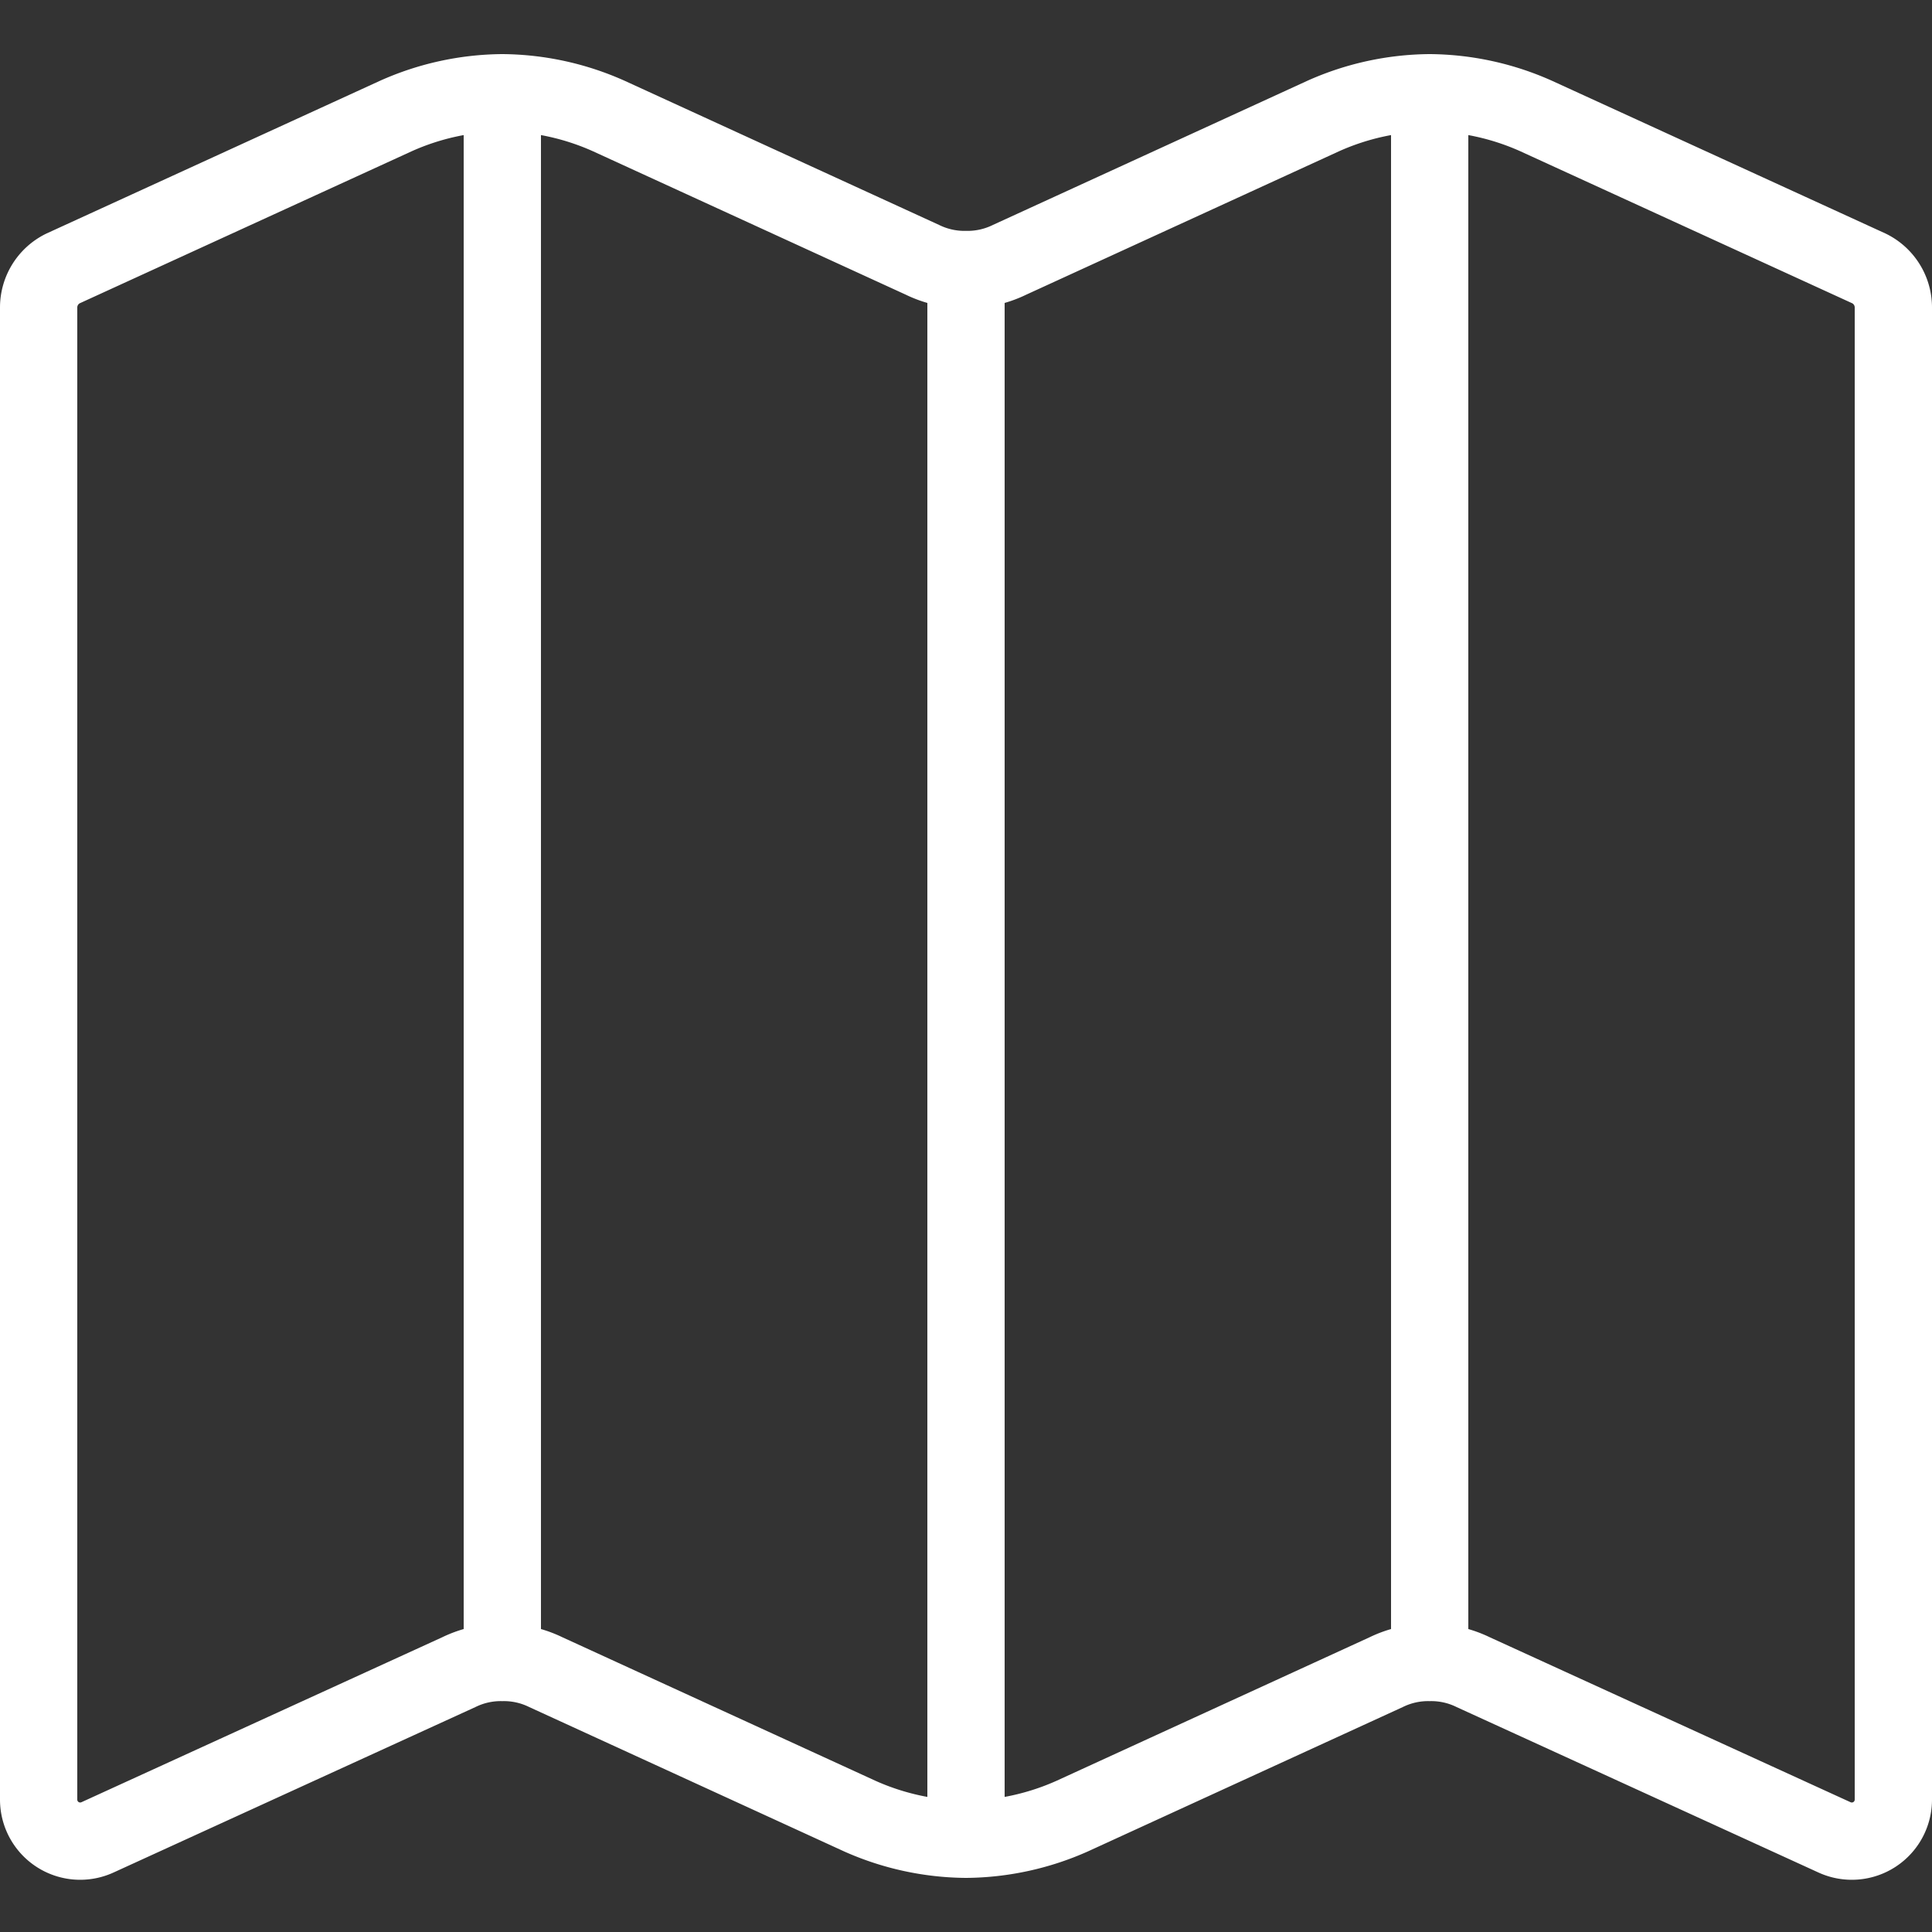 <svg id="Layer_1" data-name="Layer 1" xmlns="http://www.w3.org/2000/svg" viewBox="0 0 200 200"><rect x="0" y="0" width="200" height="200" fill="#333333" stroke="none"/><defs><style>.cls-1{fill:none;stroke:#fff;stroke-linecap:round;stroke-miterlimit:10;stroke-width:8px;}</style></defs><path class="cls-1" d="M52,13.3V168.4"/><path class="cls-1" d="M100,186.7V31.6"/><path class="cls-1" d="M100,31.6V186.7"/><path class="cls-1" d="M52,168.4V13.3"/><path class="cls-1" d="M148,168.4V13.3"/><path class="cls-1" d="M152.5,173.1l37.4,17.1a4.3,4.3,0,0,0,6.1-3.9V31.8a4.5,4.5,0,0,0-2.5-4L159,12a27.5,27.5,0,0,0-11-2.4h0A27.5,27.5,0,0,0,137,12L104.5,26.9a9.9,9.9,0,0,1-4.5,1h0a9.9,9.9,0,0,1-4.5-1L63,12A27.5,27.5,0,0,0,52,9.6h0A27.5,27.5,0,0,0,41,12L6.5,27.8a4.5,4.5,0,0,0-2.5,4V186.3a4.3,4.3,0,0,0,6.1,3.9l37.4-17.1a9.9,9.9,0,0,1,4.5-1h0a9.9,9.9,0,0,1,4.5,1L89,188a27.5,27.5,0,0,0,11,2.4h0a27.5,27.5,0,0,0,11-2.4l32.5-14.9a9.9,9.9,0,0,1,4.5-1h0A9.9,9.9,0,0,1,152.5,173.1Z"/><path class="cls-1" d="M148,13.3V168.4"/></svg>